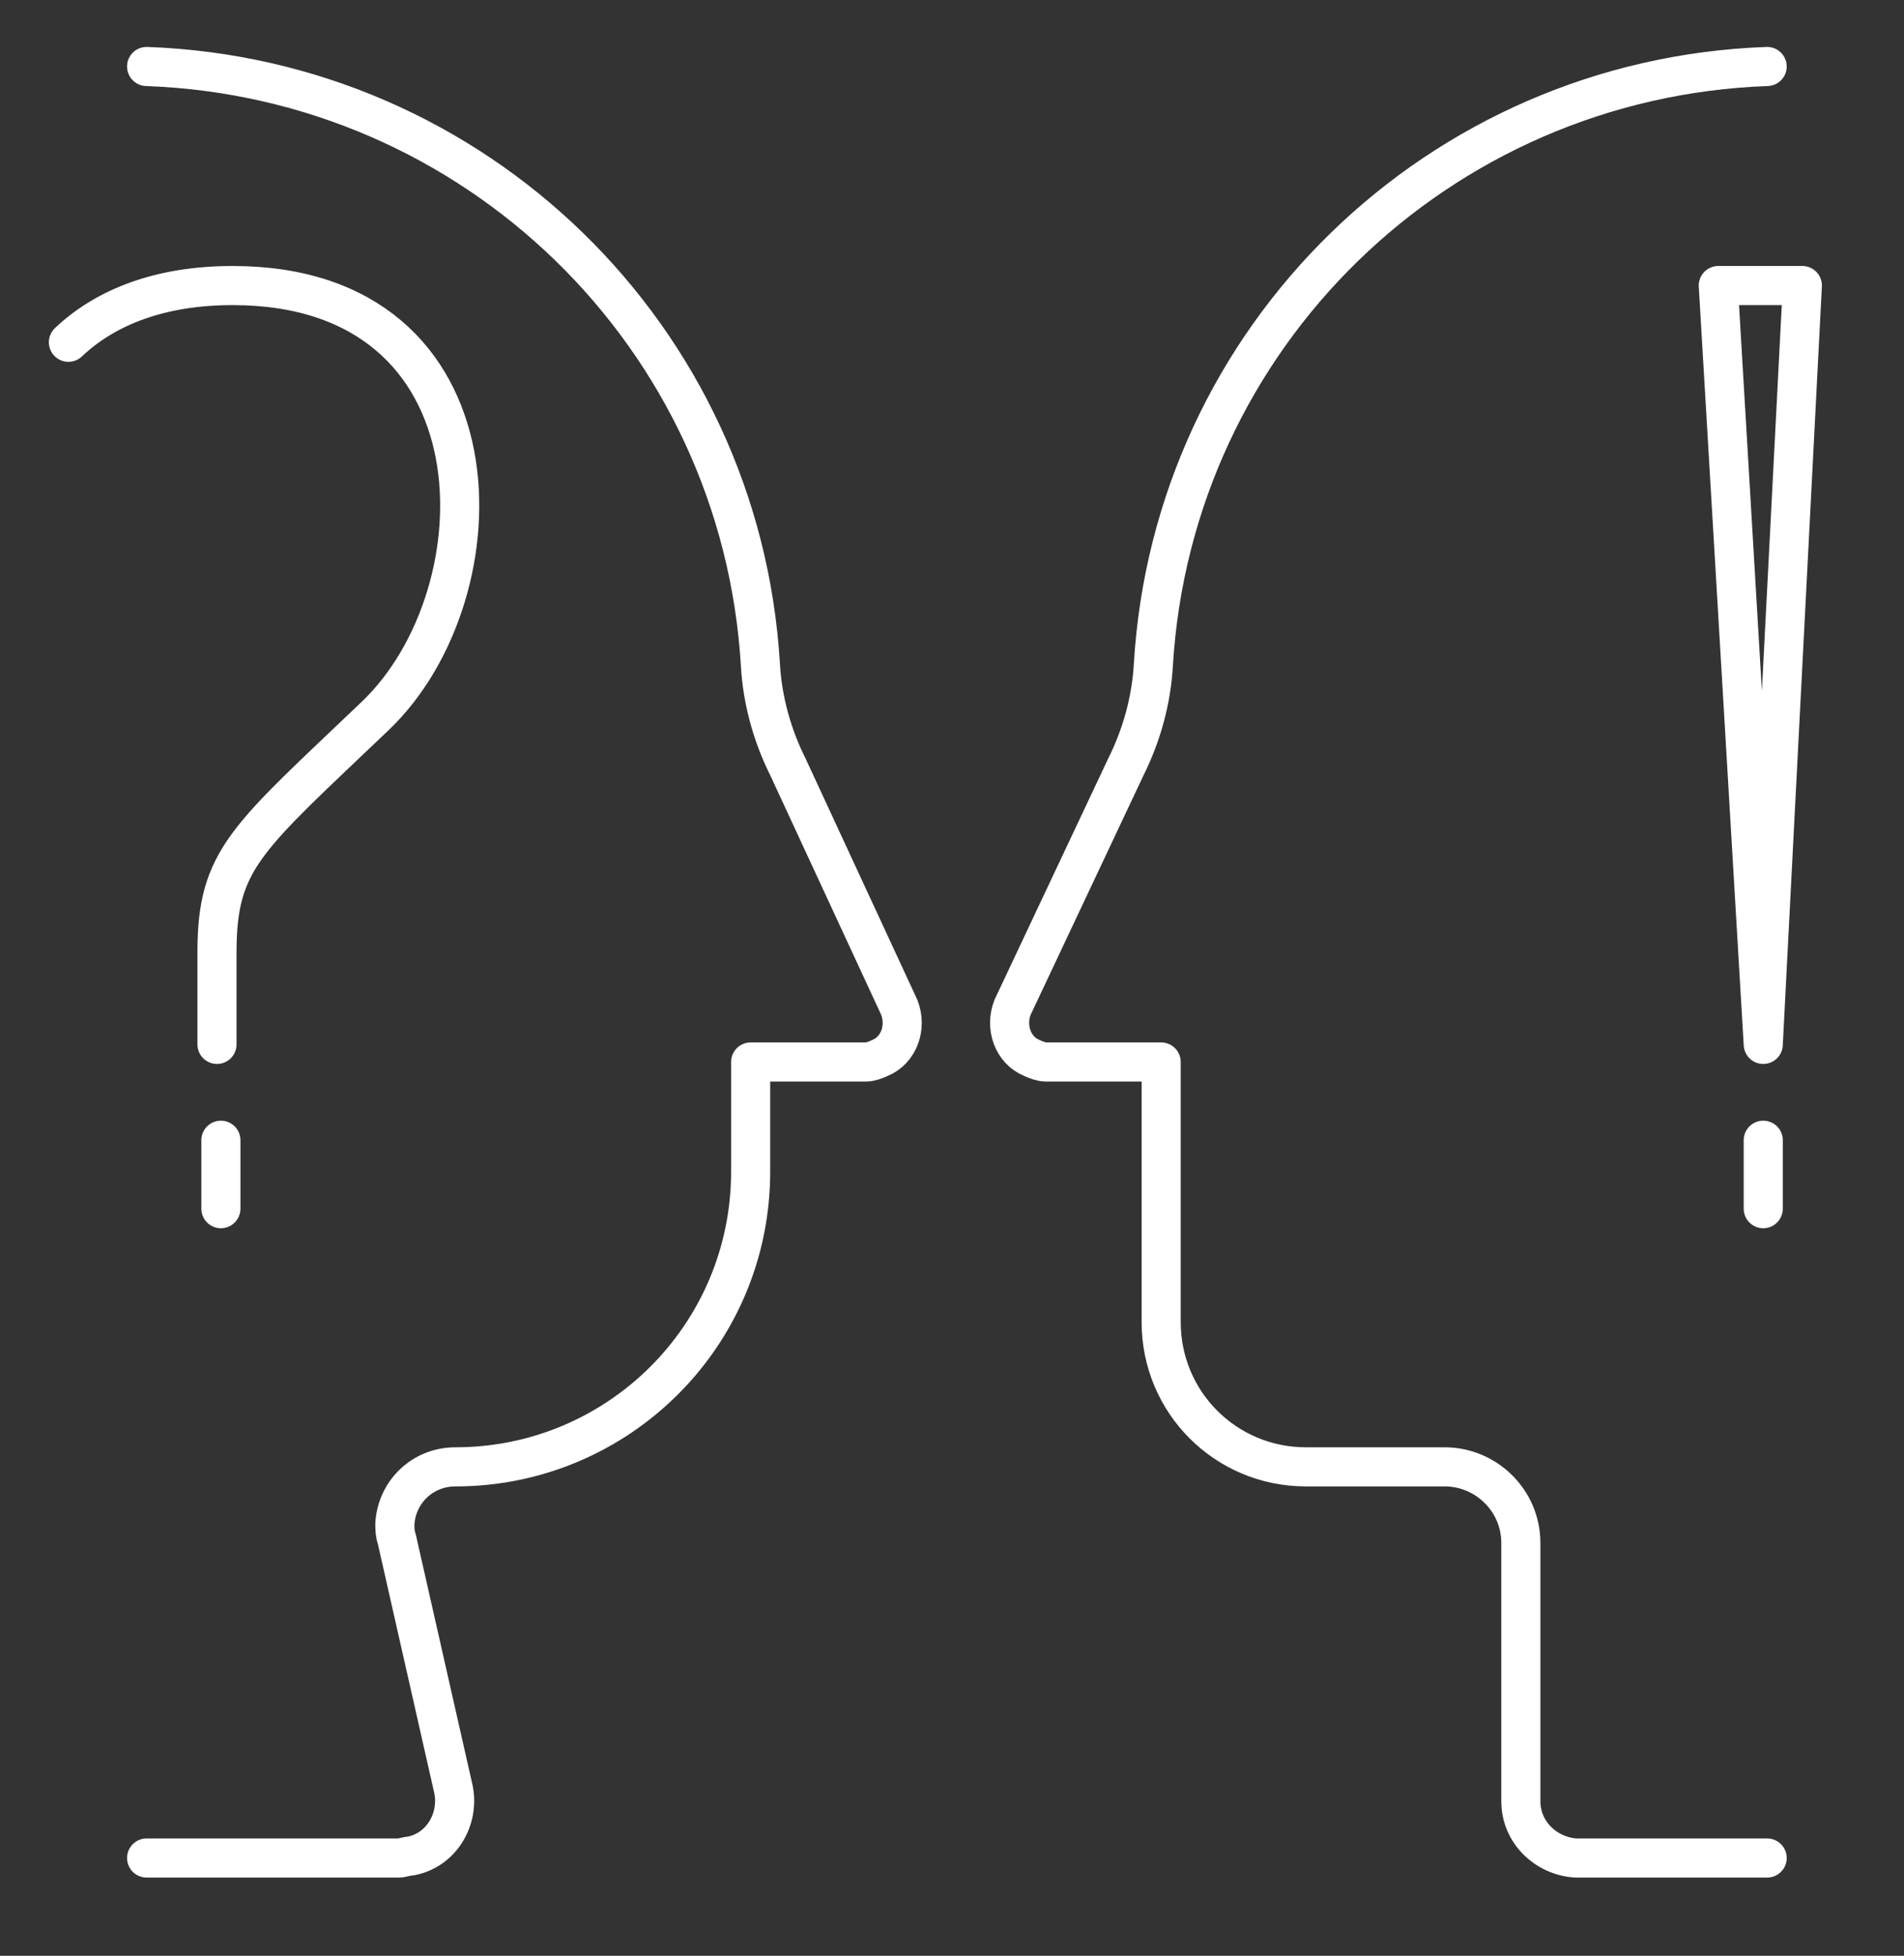 <?xml version="1.0" encoding="UTF-8"?> <!-- Generator: Adobe Illustrator 24.1.0, SVG Export Plug-In . SVG Version: 6.00 Build 0) --> <svg xmlns="http://www.w3.org/2000/svg" xmlns:xlink="http://www.w3.org/1999/xlink" id="Layer_1" x="0px" y="0px" viewBox="0 0 97.4 100" style="enable-background:new 0 0 97.4 100;" xml:space="preserve"><rect x="0" y="0" width="97.4" height="100" fill="#333333" stroke="none"/> <style type="text/css"> .st0{fill:none;stroke:#FFFFFF;stroke-width:2;stroke-linecap:round;stroke-linejoin:round;} .st1{fill:none;stroke:#FFFFFF;stroke-width:2;stroke-linecap:round;stroke-linejoin:round;stroke-miterlimit:10;} </style> <path class="st0" d="M90.4,3.4C73.6,4,60,17.2,59,34c-0.1,1.8-0.6,3.6-1.4,5.2l-5.8,12.3c-0.4,1,0,2.2,1,2.6 c0.2,0.1,0.5,0.2,0.7,0.2h5.9v13.3c0,4.1,3.3,7.4,7.4,7.4h7.1c2.1,0,3.9,1.7,3.9,3.9v13.2c0,1.6,1.3,2.8,2.8,2.9h9.8"></path> <path class="st0" d="M7.5,3.4C24.3,4,37.9,17.2,38.9,34c0.1,1.8,0.6,3.6,1.4,5.2L46,51.5c0.4,1,0,2.2-1,2.6 c-0.2,0.1-0.5,0.2-0.7,0.2h-5.9v5.6c0,8.4-6.8,15.1-15.1,15.1c-1.7,0-3,1.3-3.1,2.9c0,0.3,0,0.5,0.1,0.8l2.9,12.8 c0.3,1.5-0.6,3.1-2.2,3.4c-0.2,0-0.4,0.1-0.6,0.1H7.5"></path> <path class="st0" d="M3.5,17.5c1.9-1.8,4.7-2.9,8.4-2.9c14,0,13.9,15.7,7.3,22s-8.1,7.3-8.1,12.1v4.7"></path> <line class="st0" x1="11.3" y1="58.3" x2="11.3" y2="61.8"></line> <g> <line class="st0" x1="90.2" y1="58.3" x2="90.2" y2="61.8"></line> <polygon class="st0" points="90.2,53.4 87.9,14.6 92.2,14.6 "></polygon> </g> </svg> 